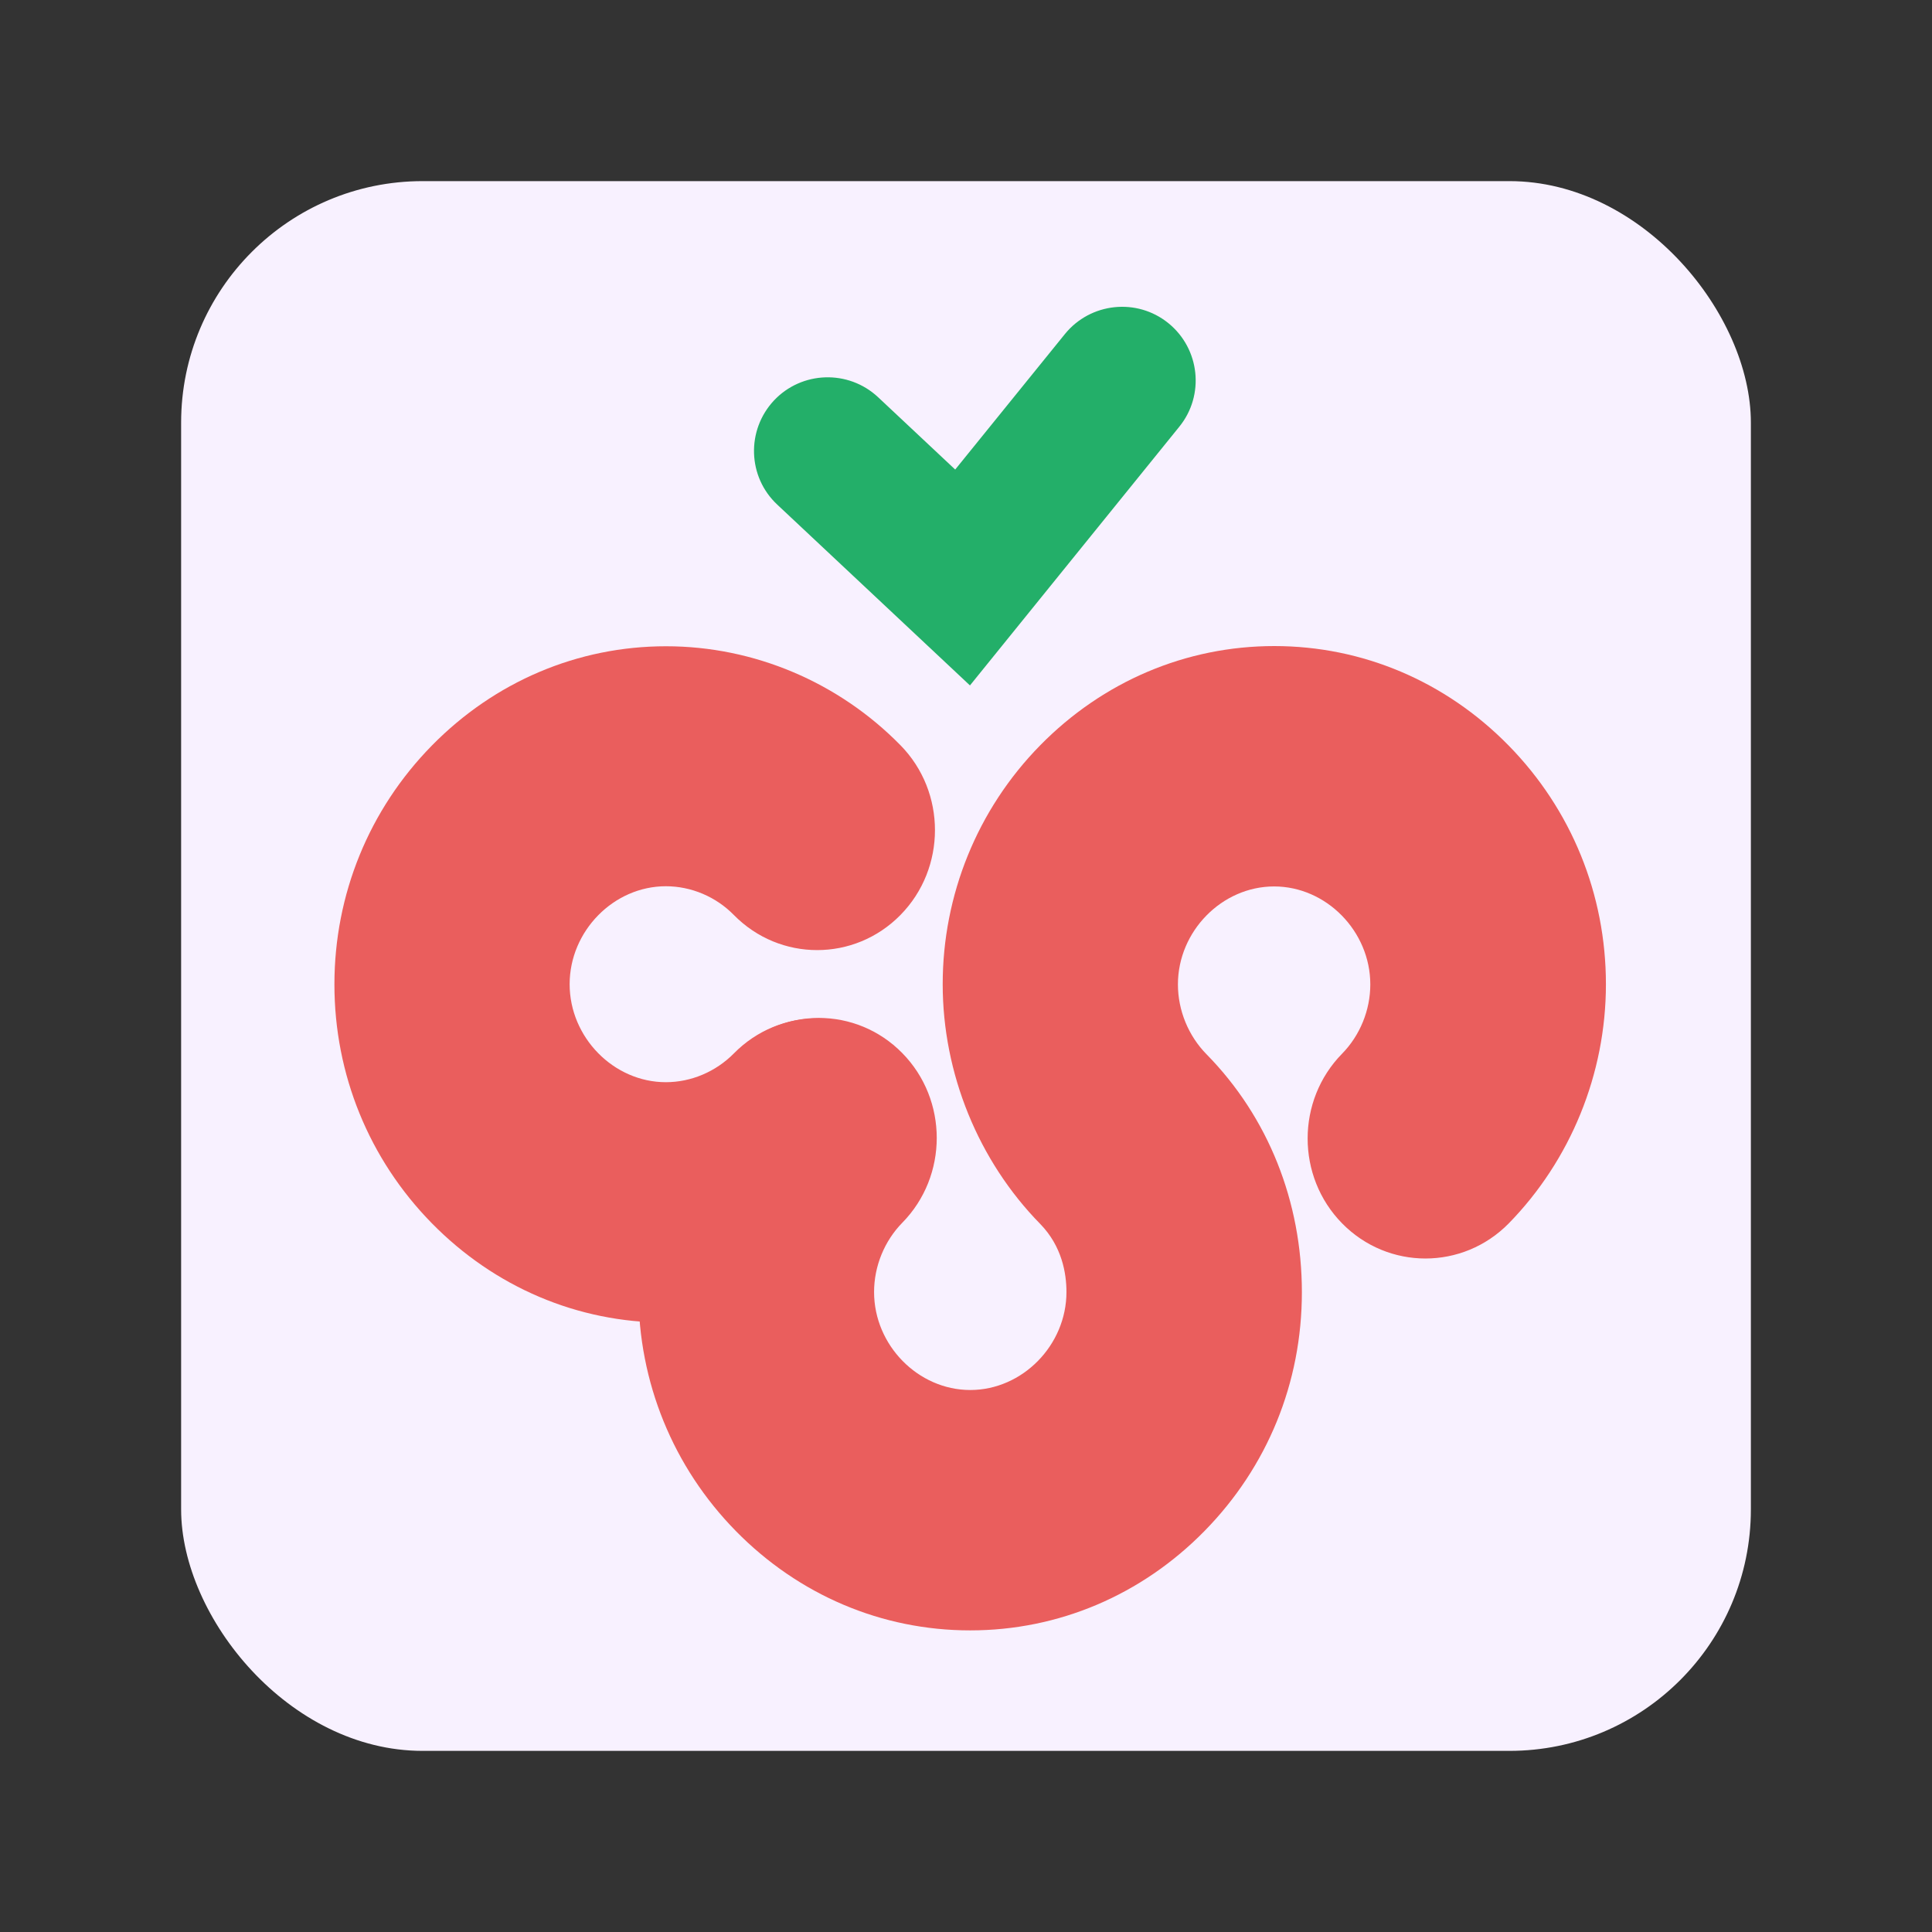 <?xml version="1.0" encoding="UTF-8" standalone="no"?>
<svg
   width="64"
   height="64"
   version="1.1"
   id="svg10"
   sodipodi:docname="cherrystudio.svg"
   inkscape:version="1.2.2 (b0a8486541, 2022-12-01)"
   xmlns:inkscape="http://www.inkscape.org/namespaces/inkscape"
   xmlns:sodipodi="http://sodipodi.sourceforge.net/DTD/sodipodi-0.dtd"
   xmlns="http://www.w3.org/2000/svg"
   xmlns:svg="http://www.w3.org/2000/svg">
  <rect width="100%" height="100%" fill="#333333" stroke="none"/>
  <defs
     id="defs14" />
  <sodipodi:namedview
     id="namedview12"
     pagecolor="#ffffff"
     bordercolor="#000000"
     borderopacity="0.25"
     inkscape:showpageshadow="2"
     inkscape:pageopacity="0.0"
     inkscape:pagecheckerboard="0"
     inkscape:deskcolor="#d1d1d1"
     showgrid="false"
     inkscape:zoom="7.375"
     inkscape:cx="15.932203"
     inkscape:cy="25.423729"
     inkscape:window-width="2560"
     inkscape:window-height="1400"
     inkscape:window-x="0"
     inkscape:window-y="52"
     inkscape:window-maximized="1"
     inkscape:current-layer="svg10" />
  <rect
     width="52"
     height="52"
     x="6"
     y="6"
     fill="#c281de"
     rx="8"
     ry="8"
     id="rect2"
     style="fill:#f8f1ff;fill-opacity:1"
     inkscape:label="round" />
  <g
     id="g864"
     style="display:inline"
     transform="matrix(0.657,0,0,0.657,11.078,10.167)">
    <g
       id="g860">
      <path
         class="cls-1"
         d="M 16.72,51.21 C 12.27,51.21 8.08,49.43 4.91,46.2 1.74,42.97 0,38.69 0,34.16 0,29.63 1.74,25.35 4.91,22.12 c 3.17,-3.23 7.36,-5.01 11.81,-5.01 4.45,0 8.71,1.82 11.82,4.99 2.32,2.36 2.32,6.2 0,8.56 -2.32,2.36 -6.08,2.36 -8.4,0 -0.9,-0.92 -2.15,-1.45 -3.43,-1.45 -2.63,0 -4.85,2.26 -4.85,4.94 0,2.68 2.22,4.94 4.85,4.94 1.28,0 2.52,-0.53 3.43,-1.45 2.32,-2.36 6.08,-2.36 8.4,0 2.32,2.36 2.32,6.2 0,8.56 -3.11,3.17 -7.42,4.99 -11.82,4.99 z"
         id="path856"
         style="fill:#ea5e5d" />
      <path
         class="cls-1"
         d="m 32.05,66.73 c -4.45,0 -8.64,-1.78 -11.81,-5.01 -3.17,-3.23 -4.91,-7.51 -4.91,-12.04 0,-4.53 1.79,-8.88 4.9,-12.06 2.32,-2.36 6.08,-2.36 8.4,0 2.32,2.36 2.32,6.2 0,8.56 -0.9,0.92 -1.42,2.19 -1.42,3.49 0,2.68 2.22,4.94 4.85,4.94 2.63,0 4.85,-2.26 4.85,-4.94 0,-0.95 -0.23,-2.31 -1.32,-3.43 -3.13,-3.19 -4.92,-7.6 -4.92,-12.09 0,-4.49 1.74,-8.81 4.91,-12.04 3.17,-3.23 7.36,-5.01 11.81,-5.01 4.45,0 8.64,1.78 11.81,5.01 3.17,3.23 4.91,7.51 4.91,12.04 0,4.53 -1.79,8.88 -4.9,12.06 -2.32,2.36 -6.08,2.36 -8.4,0 -2.32,-2.36 -2.32,-6.2 0,-8.56 0.9,-0.92 1.42,-2.19 1.42,-3.49 0,-2.68 -2.22,-4.94 -4.85,-4.94 -2.63,0 -4.85,2.26 -4.85,4.94 0,1.31 0.53,2.6 1.45,3.53 3.1,3.16 4.8,7.42 4.8,11.99 0,4.57 -1.74,8.81 -4.91,12.04 -3.17,3.23 -7.36,5.01 -11.81,5.01 z"
         id="path858"
         style="fill:#ea5e5d" />
    </g>
    <path
       class="cls-2"
       d="M 32.05,19.09 22.33,9.97 C 20.83,8.57 20.76,6.22 22.16,4.72 23.56,3.23 25.91,3.15 27.41,4.55 L 31.3,8.2 36.83,1.37 c 1.29,-1.59 3.63,-1.84 5.22,-0.55 1.59,1.29 1.84,3.63 0.55,5.22 L 32.04,19.09 Z"
       id="path862"
       style="fill:#23af69" />
  </g>
</svg>
